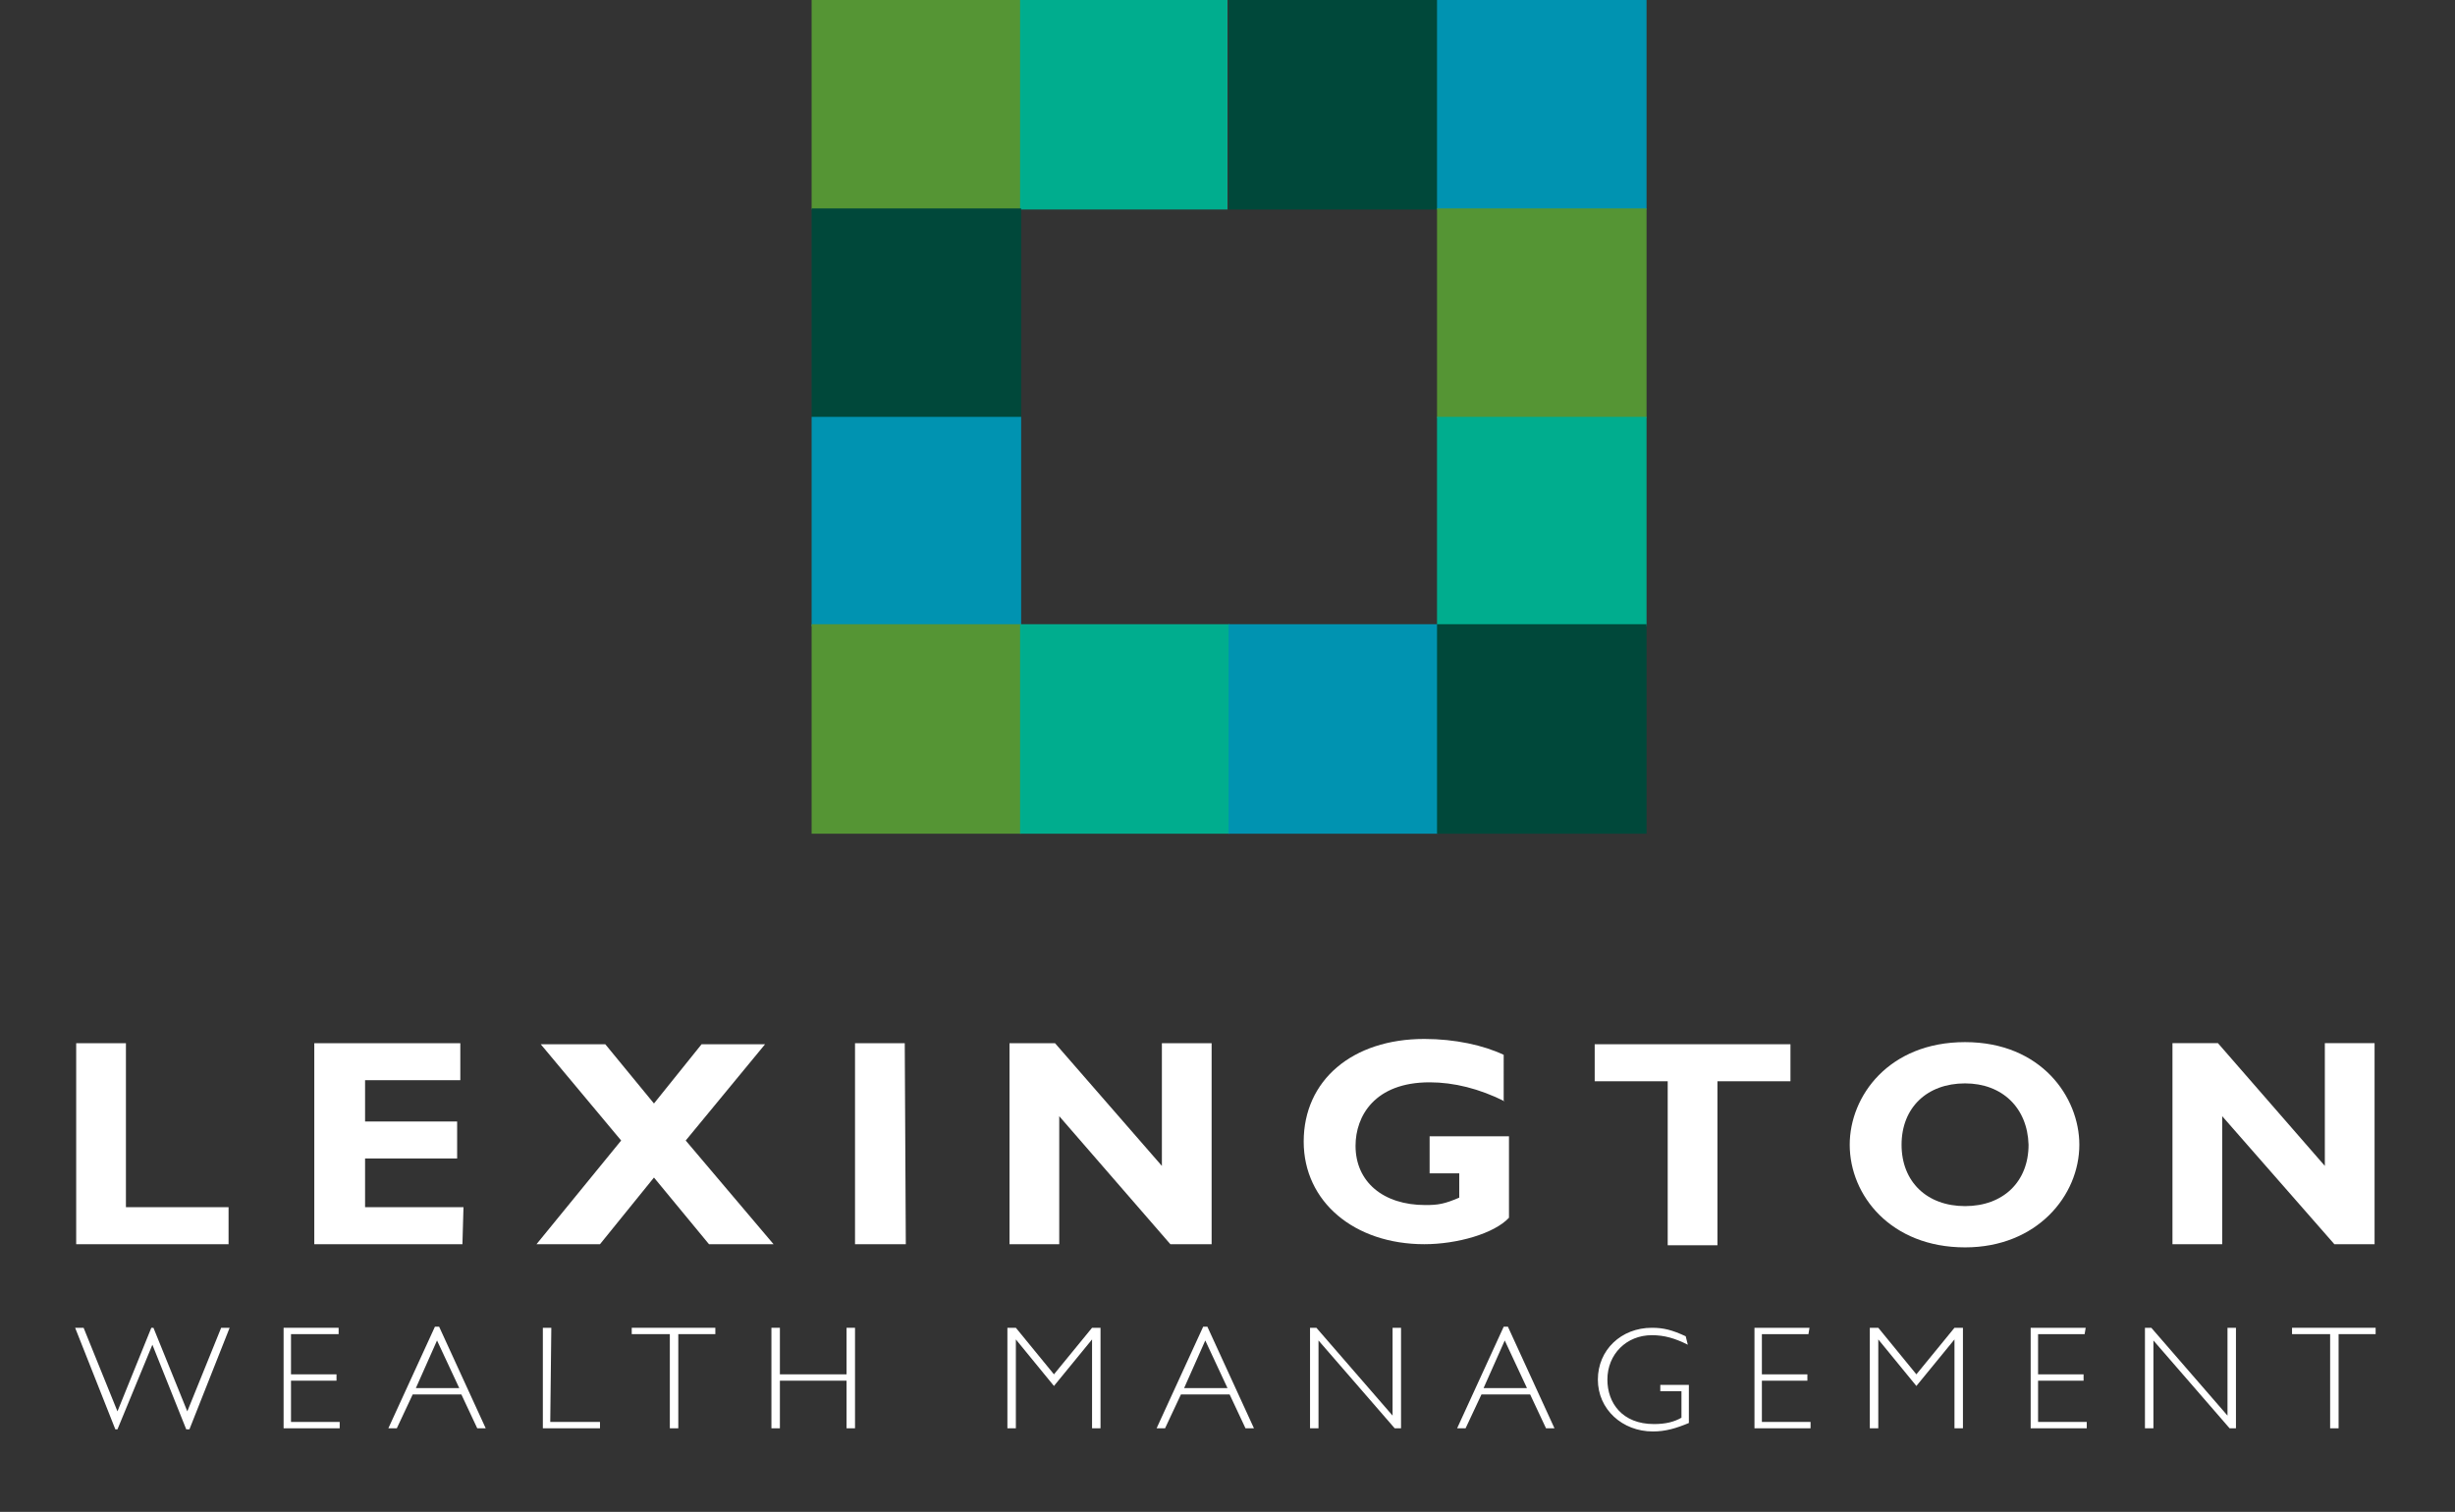 <?xml version="1.0" encoding="utf-8"?>
<!-- Generator: Adobe Illustrator 17.1.0, SVG Export Plug-In . SVG Version: 6.00 Build 0)  -->
<!DOCTYPE svg PUBLIC "-//W3C//DTD SVG 1.1//EN" "http://www.w3.org/Graphics/SVG/1.1/DTD/svg11.dtd">
<svg version="1.1" id="Layer_1" xmlns="http://www.w3.org/2000/svg" xmlns:xlink="http://www.w3.org/1999/xlink" x="0px" y="0px"
	 viewBox="202 290.1 232 142.9" enable-background="new 202 290.1 232 142.9" xml:space="preserve">
<rect x="202" y="290.1" width="232" height="142.9" fill="#333333" stroke="none"/>
<rect x="278.7" y="290.1" fill="#559534" width="19.8" height="19.8"/>
<rect x="298.4" y="290.1" fill="#00AD8E" width="19.6" height="19.8"/>
<rect x="318.1" y="290.1" fill="#00483A" width="19.8" height="19.8"/>
<rect x="337.8" y="290.1" fill="#0093B1" width="19.8" height="19.8"/>
<rect x="278.7" y="309.8" fill="#00483A" width="19.8" height="19.8"/>
<rect x="337.8" y="309.8" fill="#559534" width="19.8" height="19.8"/>
<rect x="278.7" y="329.5" fill="#0093B1" width="19.8" height="19.8"/>
<rect x="337.8" y="329.5" fill="#00AD8E" width="19.8" height="19.8"/>
<rect x="278.7" y="349.1" fill="#559534" width="19.8" height="19.8"/>
<rect x="298.4" y="349.1" fill="#00AD8E" width="19.8" height="19.8"/>
<rect x="318.1" y="349.1" fill="#0093B1" width="19.8" height="19.8"/>
<rect x="337.8" y="349.1" fill="#00483A" width="19.8" height="19.8"/>
<g display="none">
	<g display="inline">
		<path fill="#00483A" d="M208.5,407.8H194v-19h4.7v15.5h9.7L208.5,407.8L208.5,407.8z"/>
		<path fill="#00483A" d="M230.5,407.8h-14v-19h13.8v3.5h-9v3.9h8.7v3.5h-8.7v4.6h9.3V407.8z"/>
		<path fill="#00483A" d="M251.6,398l8.3,9.8h-6.1l-5.2-6.3l-5.1,6.3h-6l8-9.8l-7.6-9.1h6.1l4.6,5.6l4.5-5.6h6L251.6,398z"/>
		<path fill="#00483A" d="M272.3,407.8h-4.7v-19h4.7V407.8z"/>
		<path fill="#00483A" d="M301.2,407.8h-3.9l-10.5-12.1v12.1H282v-19h4.3l10.1,11.6v-11.6h4.7L301.2,407.8L301.2,407.8z"/>
		<path fill="#00483A" d="M329,394.3c-2.4-1.2-4.8-1.8-7.1-1.8c-5.2,0-7,3.2-7,6c0,3.4,2.6,5.6,6.6,5.6c1.2,0,1.8-0.1,3.2-0.7v-2.2
			h-2.8v-3.5h7.5v7.7c-1.4,1.5-4.9,2.6-8,2.6c-6.6,0-11.4-4-11.4-9.7c0-5.8,4.6-9.7,11.4-9.7c2.9,0,5.6,0.6,7.5,1.5V394.3z"/>
		<path fill="#00483A" d="M355.9,392.3H349v15.5h-4.7v-15.5h-6.9v-3.5h18.5V392.3z"/>
		<path fill="#00483A" d="M372.4,408.1c-7,0-10.9-4.9-10.9-9.7c0-4.6,3.7-9.7,10.9-9.7s10.8,5.2,10.8,9.7
			C383.3,403.2,379.2,408.1,372.4,408.1z M372.4,392.5c-3.6,0-6,2.3-6,5.8s2.4,5.8,6,5.8c3.6,0,6-2.3,6-5.8
			C378.4,394.8,376,392.5,372.4,392.5z"/>
		<path fill="#00483A" d="M411.2,407.8h-4l-10.5-12.1v12.1H392v-19h4.3l10.1,11.6v-11.6h4.7L411.2,407.8L411.2,407.8z"/>
	</g>
	<g display="inline">
		<path fill="#00483A" d="M197.8,425.3h-0.2l-3.8-9.6h0.8l3.2,7.9l3.2-7.9h0.2l3.2,7.9l3.2-7.9h0.8l-3.8,9.6h-0.2l-3.2-8
			L197.8,425.3z"/>
		<path fill="#00483A" d="M218.6,416.3h-4.4v3.8h4.3v0.6h-4.3v3.9h4.6v0.6h-5.3v-9.5h5.2L218.6,416.3L218.6,416.3z"/>
		<path fill="#00483A" d="M232.6,425.1h-0.8l-1.5-3.2h-4.6l-1.5,3.2h-0.8l4.4-9.6h0.4L232.6,425.1z M228,416.8l-2,4.5h4.1L228,416.8
			z"/>
		<path fill="#00483A" d="M238.7,424.6h4.7v0.6H238v-9.5h0.8L238.7,424.6L238.7,424.6z"/>
		<path fill="#00483A" d="M254.4,416.3h-3.6v8.9h-0.8v-8.9h-3.6v-0.6h7.9V416.3z"/>
		<path fill="#00483A" d="M267.5,425.1h-0.8v-4.5h-6.3v4.5h-0.8v-9.5h0.8v4.4h6.3v-4.4h0.8V425.1z"/>
		<path fill="#00483A" d="M289.9,415.7h0.8v9.5h-0.8v-8.4l0,0l-3.6,4.4l-3.6-4.4l0,0v8.4H282v-9.5h0.8l3.6,4.4L289.9,415.7z"/>
		<path fill="#00483A" d="M305.1,425.1h-0.8l-1.5-3.2h-4.6l-1.5,3.2H296l4.4-9.6h0.4L305.1,425.1z M300.6,416.8l-2,4.5h4.1
			L300.6,416.8z"/>
		<path fill="#00483A" d="M319.1,425.1h-0.6l-7.2-8.3v8.3h-0.8v-9.5h0.6l7.2,8.3v-8.3h0.8V425.1z"/>
		<path fill="#00483A" d="M333.6,425.1h-0.8l-1.5-3.2h-4.6l-1.5,3.2h-0.8l4.4-9.6h0.4L333.6,425.1z M329,416.8l-2,4.5h4.1L329,416.8
			z"/>
		<path fill="#00483A" d="M346.2,417.2c-1.2-0.6-2.2-0.9-3.4-0.9c-2.4,0-4.2,1.8-4.2,4.2c0,2.2,1.4,4.2,4.4,4.2
			c1.1,0,1.9-0.2,2.6-0.6v-2.5h-2v-0.6h2.7v3.6c-1.2,0.5-2.2,0.8-3.4,0.8c-2.9,0-5.2-2.1-5.2-4.9c0-2.8,2.2-4.9,5.1-4.9
			c1.1,0,1.9,0.2,3.2,0.8L346.2,417.2L346.2,417.2z"/>
		<path fill="#00483A" d="M357.6,416.3h-4.4v3.8h4.3v0.6h-4.3v3.9h4.6v0.6h-5.3v-9.5h5.2L357.6,416.3L357.6,416.3z"/>
		<path fill="#00483A" d="M371.4,415.7h0.8v9.5h-0.8v-8.4l0,0l-3.6,4.4l-3.6-4.4l0,0v8.4h-0.8v-9.5h0.8l3.6,4.4L371.4,415.7z"/>
		<path fill="#00483A" d="M383.7,416.3h-4.4v3.8h4.3v0.6h-4.3v3.9h4.6v0.6h-5.3v-9.5h5.2L383.7,416.3L383.7,416.3z"/>
		<path fill="#00483A" d="M398.1,425.1h-0.6l-7.2-8.3v8.3h-0.8v-9.5h0.6l7.2,8.3v-8.3h0.8V425.1z"/>
		<path fill="#00483A" d="M411.2,416.3h-3.6v8.9h-0.8v-8.9h-3.6v-0.6h7.9L411.2,416.3L411.2,416.3z"/>
	</g>
</g>
<g>
	<path fill="#FFFFFF" d="M223.7,407.7h-14.5v-19h4.7v15.5h9.7V407.7z"/>
	<path fill="#FFFFFF" d="M245.7,407.7h-14v-19h13.8v3.5h-9v3.9h8.7v3.5h-8.7v4.6h9.3L245.7,407.7L245.7,407.7z"/>
	<path fill="#FFFFFF" d="M266.8,397.9l8.3,9.8H269l-5.2-6.3l-5.1,6.3h-6l8-9.8l-7.6-9.1h6.1l4.6,5.6l4.5-5.6h6L266.8,397.9z"/>
	<path fill="#FFFFFF" d="M287.6,407.7h-4.8v-19h4.7L287.6,407.7L287.6,407.7z"/>
	<path fill="#FFFFFF" d="M316.5,407.7h-3.9l-10.5-12.1v12.1h-4.7v-19h4.3l10.1,11.6v-11.6h4.7V407.7z"/>
	<path fill="#FFFFFF" d="M344.2,394.2c-2.4-1.2-4.8-1.8-7.1-1.8c-5.2,0-7,3.2-7,6c0,3.4,2.6,5.6,6.6,5.6c1.2,0,1.8-0.1,3.2-0.7V401
		h-2.8v-3.5h7.5v7.7c-1.4,1.5-4.9,2.5-8,2.5c-6.6,0-11.4-4-11.4-9.7c0-5.8,4.6-9.7,11.4-9.7c2.9,0,5.6,0.6,7.5,1.5V394.2z"/>
	<path fill="#FFFFFF" d="M371.2,392.3h-6.9v15.5h-4.7v-15.5h-6.9v-3.5h18.5V392.3z"/>
	<path fill="#FFFFFF" d="M387.7,408c-7,0-10.9-4.9-10.9-9.7c0-4.6,3.7-9.7,10.9-9.7s10.8,5.2,10.8,9.7
		C398.5,403.1,394.5,408,387.7,408z M387.7,392.5c-3.6,0-6,2.3-6,5.8s2.4,5.8,6,5.8c3.6,0,6-2.3,6-5.8
		C393.6,394.8,391.2,392.5,387.7,392.5z"/>
	<path fill="#FFFFFF" d="M426.5,407.7h-3.9L412,395.6v12.1h-4.7v-19h4.3l10.1,11.6v-11.6h4.7V407.7z"/>
</g>
<g>
	<path fill="#FFFFFF" d="M213.1,425.2h-0.2l-3.8-9.6h0.8l3.2,7.9l3.2-7.9h0.2l3.2,7.9l3.2-7.9h0.8l-3.8,9.6h-0.3l-3.2-8L213.1,425.2
		z"/>
	<path fill="#FFFFFF" d="M233.9,416.2h-4.4v3.8h4.3v0.6h-4.3v3.9h4.6v0.6h-5.3v-9.5h5.2V416.2z"/>
	<path fill="#FFFFFF" d="M247.9,425.1h-0.8l-1.5-3.2H241l-1.5,3.2h-0.8l4.4-9.6h0.4L247.9,425.1z M243.3,416.8l-2,4.5h4.1
		L243.3,416.8z"/>
	<path fill="#FFFFFF" d="M254,424.5h4.7v0.6h-5.4v-9.5h0.8L254,424.5L254,424.5z"/>
	<path fill="#FFFFFF" d="M269.7,416.2h-3.6v8.9h-0.8v-8.9h-3.6v-0.6h7.9V416.2z"/>
	<path fill="#FFFFFF" d="M282.8,425.1H282v-4.5h-6.3v4.5h-0.8v-9.5h0.8v4.4h6.3v-4.4h0.8V425.1z"/>
	<path fill="#FFFFFF" d="M305.2,415.6h0.8v9.5h-0.8v-8.4l0,0l-3.6,4.4l-3.6-4.4l0,0v8.4h-0.8v-9.5h0.8l3.6,4.4L305.2,415.6z"/>
	<path fill="#FFFFFF" d="M320.5,425.1h-0.8l-1.5-3.2h-4.6l-1.5,3.2h-0.8l4.4-9.6h0.4L320.5,425.1z M315.9,416.8l-2,4.5h4.1
		L315.9,416.8z"/>
	<path fill="#FFFFFF" d="M334.4,425.1h-0.6l-7.2-8.3v8.3h-0.8v-9.5h0.6l7.2,8.3v-8.3h0.8V425.1z"/>
	<path fill="#FFFFFF" d="M348.9,425.1h-0.8l-1.5-3.2H342l-1.5,3.2h-0.8l4.4-9.6h0.4L348.9,425.1z M344.2,416.8l-2,4.5h4.1
		L344.2,416.8z"/>
	<path fill="#FFFFFF" d="M361.5,417.2c-1.2-0.6-2.2-0.9-3.4-0.9c-2.4,0-4.2,1.8-4.2,4.2c0,2.2,1.4,4.2,4.4,4.2
		c1.1,0,1.9-0.2,2.6-0.6v-2.5h-2v-0.6h2.7v3.6c-1.2,0.5-2.2,0.8-3.4,0.8c-2.9,0-5.2-2.1-5.2-4.9s2.2-4.9,5.1-4.9
		c1.1,0,1.9,0.2,3.2,0.8L361.5,417.2L361.5,417.2z"/>
	<path fill="#FFFFFF" d="M372.9,416.2h-4.4v3.8h4.3v0.6h-4.3v3.9h4.6v0.6h-5.3v-9.5h5.2L372.9,416.2L372.9,416.2z"/>
	<path fill="#FFFFFF" d="M386.7,415.6h0.8v9.5h-0.8v-8.4l0,0l-3.6,4.4l-3.6-4.4l0,0v8.4h-0.8v-9.5h0.8l3.6,4.4L386.7,415.6z"/>
	<path fill="#FFFFFF" d="M399,416.2h-4.4v3.8h4.3v0.6h-4.3v3.9h4.6v0.6h-5.3v-9.5h5.2L399,416.2L399,416.2z"/>
	<path fill="#FFFFFF" d="M413.3,425.1h-0.6l-7.2-8.3v8.3h-0.8v-9.5h0.6l7.2,8.3v-8.3h0.8V425.1z"/>
	<path fill="#FFFFFF" d="M426.5,416.2H423v8.9h-0.8v-8.9h-3.6v-0.6h7.9V416.2z"/>
</g>
</svg>
